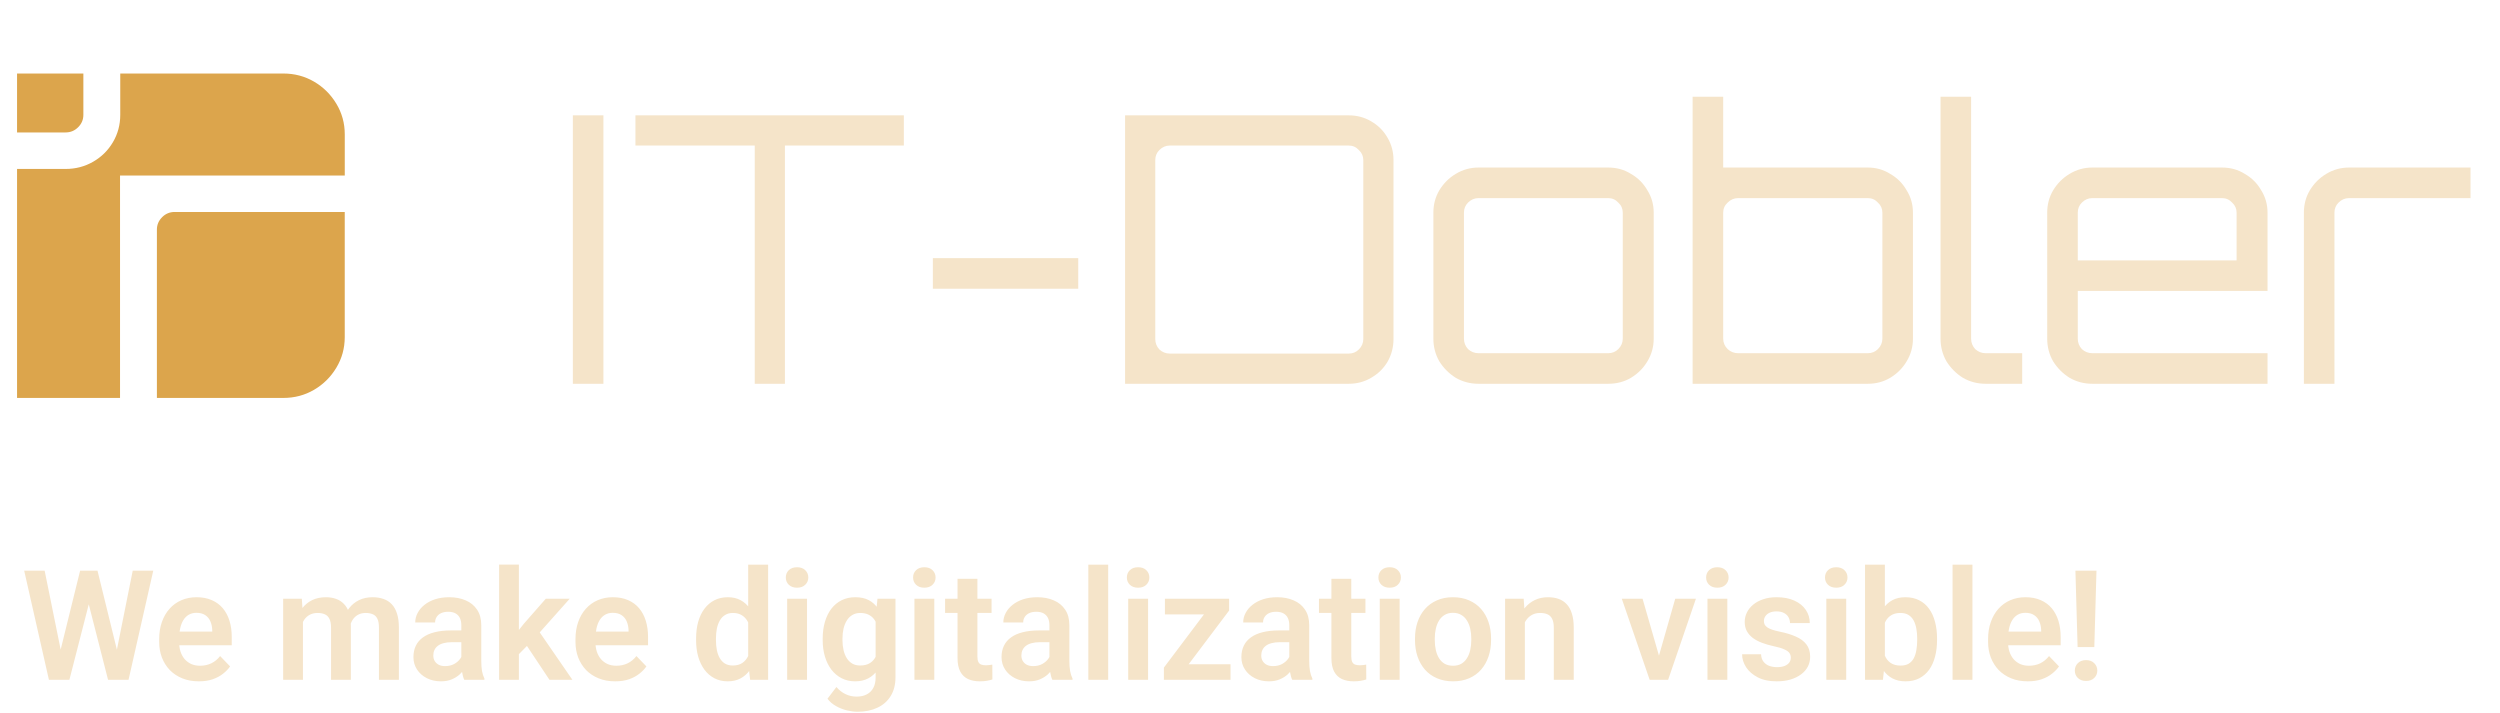 <svg width="228" height="65" viewBox="0 0 228 65" fill="none" xmlns="http://www.w3.org/2000/svg">
<path d="M1.555 12.078H5.984C6.427 12.078 6.807 11.922 7.125 11.605C7.443 11.29 7.603 10.914 7.603 10.475V6.705H1.555V12.076V12.078Z" fill="#DCA54C"/>
<path d="M30.675 9.459C30.164 8.61 29.486 7.939 28.641 7.446C27.797 6.953 26.862 6.705 25.84 6.705H10.967V10.475C10.967 11.379 10.745 12.209 10.302 12.962C9.859 13.716 9.258 14.311 8.496 14.749C7.735 15.188 6.897 15.408 5.984 15.408H1.555V36.294H10.947V16.007H31.443V12.254C31.443 11.24 31.186 10.308 30.675 9.459Z" fill="#DCA54C"/>
<path d="M14.787 19.808C14.469 20.123 14.309 20.5 14.309 20.937V36.292H25.838C26.862 36.292 27.795 36.044 28.639 35.551C29.484 35.058 30.162 34.387 30.673 33.538C31.184 32.689 31.441 31.757 31.441 30.743V19.332H15.925C15.482 19.332 15.103 19.491 14.785 19.805L14.787 19.808Z" fill="#DCA54C"/>
<path d="M52.244 35V10.52H55.032V35H52.244ZM68.832 35V13.274H57.952V10.52H82.431V13.274H71.585V35H68.832ZM85.076 26.33V23.542H98.336V26.33H85.076ZM102.607 35V10.52H123.007C123.755 10.52 124.435 10.701 125.047 11.064C125.681 11.427 126.18 11.925 126.543 12.56C126.905 13.172 127.087 13.852 127.087 14.6V30.92C127.087 31.668 126.905 32.359 126.543 32.994C126.18 33.606 125.681 34.093 125.047 34.456C124.435 34.819 123.755 35 123.007 35H102.607ZM106.687 32.246H123.007C123.369 32.246 123.675 32.121 123.925 31.872C124.197 31.6 124.333 31.283 124.333 30.92V14.6C124.333 14.237 124.197 13.931 123.925 13.682C123.675 13.41 123.369 13.274 123.007 13.274H106.687C106.324 13.274 106.007 13.41 105.735 13.682C105.485 13.931 105.361 14.237 105.361 14.6V30.92C105.361 31.283 105.485 31.6 105.735 31.872C106.007 32.121 106.324 32.246 106.687 32.246ZM134.838 35C134.09 35 133.399 34.819 132.764 34.456C132.152 34.071 131.654 33.572 131.268 32.96C130.906 32.325 130.724 31.634 130.724 30.886V19.394C130.724 18.646 130.906 17.966 131.268 17.354C131.654 16.719 132.152 16.221 132.764 15.858C133.399 15.473 134.09 15.28 134.838 15.28H146.67C147.441 15.28 148.132 15.473 148.744 15.858C149.379 16.221 149.878 16.719 150.24 17.354C150.626 17.966 150.818 18.646 150.818 19.394V30.886C150.818 31.634 150.626 32.325 150.24 32.96C149.878 33.572 149.379 34.071 148.744 34.456C148.132 34.819 147.441 35 146.67 35H134.838ZM134.838 32.212H146.67C147.033 32.212 147.339 32.087 147.588 31.838C147.86 31.566 147.996 31.249 147.996 30.886V19.394C147.996 19.031 147.86 18.725 147.588 18.476C147.339 18.204 147.033 18.068 146.67 18.068H134.838C134.476 18.068 134.158 18.204 133.886 18.476C133.637 18.725 133.512 19.031 133.512 19.394V30.886C133.512 31.249 133.637 31.566 133.886 31.838C134.158 32.087 134.476 32.212 134.838 32.212ZM154.367 35V8.82H157.155V15.28H170.347C171.095 15.28 171.775 15.473 172.387 15.858C173.022 16.221 173.521 16.719 173.883 17.354C174.269 17.966 174.461 18.646 174.461 19.394V30.886C174.461 31.634 174.269 32.325 173.883 32.96C173.521 33.572 173.022 34.071 172.387 34.456C171.775 34.819 171.095 35 170.347 35H154.367ZM158.515 32.212H170.347C170.71 32.212 171.016 32.087 171.265 31.838C171.537 31.566 171.673 31.249 171.673 30.886V19.394C171.673 19.031 171.537 18.725 171.265 18.476C171.016 18.204 170.71 18.068 170.347 18.068H158.515C158.153 18.068 157.835 18.204 157.563 18.476C157.291 18.725 157.155 19.031 157.155 19.394V30.886C157.155 31.249 157.291 31.566 157.563 31.838C157.835 32.087 158.153 32.212 158.515 32.212ZM181.091 35C180.343 35 179.652 34.819 179.017 34.456C178.405 34.071 177.906 33.572 177.521 32.96C177.158 32.325 176.977 31.634 176.977 30.886V8.82H179.765V30.886C179.765 31.249 179.89 31.566 180.139 31.838C180.411 32.087 180.728 32.212 181.091 32.212H184.423V35H181.091ZM190.819 35C190.071 35 189.379 34.819 188.745 34.456C188.133 34.071 187.634 33.572 187.249 32.96C186.886 32.325 186.705 31.634 186.705 30.886V19.394C186.705 18.646 186.886 17.966 187.249 17.354C187.634 16.719 188.133 16.221 188.745 15.858C189.379 15.473 190.071 15.28 190.819 15.28H202.651C203.421 15.28 204.113 15.473 204.725 15.858C205.359 16.221 205.858 16.719 206.221 17.354C206.606 17.966 206.799 18.646 206.799 19.394V26.534H189.493V30.886C189.493 31.249 189.617 31.566 189.867 31.838C190.139 32.087 190.456 32.212 190.819 32.212H206.799V35H190.819ZM189.493 23.746H203.977V19.394C203.977 19.031 203.841 18.725 203.569 18.476C203.319 18.204 203.013 18.068 202.651 18.068H190.819C190.456 18.068 190.139 18.204 189.867 18.476C189.617 18.725 189.493 19.031 189.493 19.394V23.746ZM210.114 35V19.394C210.114 18.646 210.295 17.966 210.658 17.354C211.043 16.719 211.542 16.221 212.154 15.858C212.788 15.473 213.48 15.28 214.228 15.28H225.312V18.068H214.228C213.865 18.068 213.548 18.204 213.276 18.476C213.026 18.725 212.902 19.031 212.902 19.394V35H210.114Z" fill="#F5E4C9"/>
<path d="M5.323 60.093L7.306 52.047H8.379L8.447 53.742L6.328 62H5.193L5.323 60.093ZM4.072 52.047L5.699 60.065V62H4.462L2.206 52.047H4.072ZM10.505 60.031L12.104 52.047H13.977L11.722 62H10.484L10.505 60.031ZM8.892 52.047L10.874 60.12L10.99 62H9.855L7.743 53.735L7.825 52.047H8.892ZM18.134 62.137C17.573 62.137 17.07 62.046 16.623 61.863C16.176 61.681 15.796 61.428 15.481 61.105C15.171 60.776 14.932 60.396 14.764 59.963C14.6 59.525 14.518 59.056 14.518 58.555V58.281C14.518 57.712 14.6 57.194 14.764 56.73C14.928 56.26 15.16 55.857 15.461 55.52C15.762 55.182 16.122 54.922 16.541 54.74C16.96 54.558 17.423 54.467 17.929 54.467C18.453 54.467 18.915 54.556 19.316 54.733C19.717 54.907 20.052 55.153 20.321 55.472C20.59 55.791 20.793 56.173 20.93 56.62C21.066 57.062 21.135 57.552 21.135 58.09V58.849H15.338V57.605H19.357V57.468C19.348 57.181 19.294 56.919 19.193 56.682C19.093 56.44 18.938 56.249 18.729 56.107C18.519 55.962 18.248 55.889 17.915 55.889C17.646 55.889 17.412 55.948 17.211 56.066C17.015 56.18 16.851 56.344 16.719 56.559C16.591 56.768 16.495 57.019 16.432 57.31C16.368 57.602 16.336 57.926 16.336 58.281V58.555C16.336 58.865 16.377 59.152 16.459 59.416C16.546 59.68 16.671 59.91 16.835 60.106C17.004 60.298 17.204 60.448 17.436 60.558C17.674 60.662 17.942 60.715 18.243 60.715C18.621 60.715 18.963 60.642 19.269 60.496C19.578 60.346 19.847 60.125 20.075 59.833L20.984 60.776C20.829 61.004 20.62 61.223 20.355 61.433C20.096 61.642 19.781 61.813 19.412 61.945C19.043 62.073 18.617 62.137 18.134 62.137ZM27.629 56.121V62H25.824V54.603H27.526L27.629 56.121ZM27.362 58.035H26.809C26.809 57.52 26.87 57.046 26.993 56.613C27.121 56.18 27.308 55.804 27.554 55.485C27.8 55.162 28.103 54.911 28.463 54.733C28.828 54.556 29.249 54.467 29.727 54.467C30.06 54.467 30.366 54.517 30.644 54.617C30.922 54.713 31.161 54.866 31.361 55.075C31.566 55.28 31.724 55.549 31.833 55.882C31.942 56.21 31.997 56.604 31.997 57.065V62H30.192V57.249C30.192 56.903 30.142 56.632 30.042 56.435C29.946 56.24 29.807 56.103 29.625 56.025C29.443 55.943 29.224 55.902 28.969 55.902C28.686 55.902 28.442 55.959 28.237 56.073C28.037 56.183 27.87 56.335 27.738 56.531C27.611 56.727 27.515 56.953 27.451 57.208C27.392 57.463 27.362 57.739 27.362 58.035ZM31.86 57.7L31.115 57.837C31.12 57.372 31.184 56.937 31.307 56.531C31.43 56.121 31.61 55.763 31.847 55.458C32.088 55.148 32.387 54.907 32.742 54.733C33.102 54.556 33.517 54.467 33.986 54.467C34.351 54.467 34.679 54.519 34.971 54.624C35.267 54.724 35.52 54.886 35.73 55.109C35.939 55.328 36.099 55.613 36.208 55.964C36.322 56.315 36.379 56.743 36.379 57.249V62H34.56V57.242C34.56 56.882 34.51 56.606 34.41 56.415C34.315 56.224 34.175 56.092 33.993 56.019C33.811 55.941 33.597 55.902 33.351 55.902C33.1 55.902 32.881 55.95 32.694 56.046C32.512 56.137 32.357 56.265 32.23 56.429C32.106 56.593 32.013 56.784 31.949 57.003C31.89 57.217 31.86 57.45 31.86 57.7ZM42.073 60.428V57.017C42.073 56.766 42.03 56.55 41.943 56.367C41.857 56.185 41.725 56.044 41.547 55.943C41.369 55.843 41.144 55.793 40.87 55.793C40.629 55.793 40.417 55.834 40.234 55.916C40.057 55.998 39.92 56.114 39.824 56.265C39.728 56.41 39.681 56.579 39.681 56.77H37.869C37.869 56.465 37.942 56.176 38.088 55.902C38.234 55.624 38.441 55.378 38.71 55.164C38.983 54.945 39.309 54.774 39.688 54.651C40.07 54.528 40.499 54.467 40.973 54.467C41.533 54.467 42.032 54.562 42.47 54.754C42.912 54.941 43.258 55.223 43.509 55.602C43.764 55.98 43.892 56.456 43.892 57.03V60.257C43.892 60.626 43.914 60.943 43.96 61.207C44.01 61.467 44.083 61.692 44.179 61.884V62H42.34C42.253 61.813 42.187 61.576 42.142 61.289C42.096 60.997 42.073 60.71 42.073 60.428ZM42.326 57.495L42.34 58.568H41.198C40.916 58.568 40.667 58.598 40.453 58.657C40.239 58.712 40.063 58.794 39.927 58.903C39.79 59.008 39.688 59.136 39.619 59.286C39.551 59.432 39.517 59.598 39.517 59.785C39.517 59.967 39.558 60.132 39.64 60.277C39.726 60.423 39.849 60.539 40.009 60.626C40.173 60.708 40.364 60.749 40.583 60.749C40.902 60.749 41.18 60.685 41.417 60.558C41.654 60.425 41.839 60.266 41.971 60.079C42.103 59.892 42.173 59.715 42.183 59.546L42.702 60.325C42.638 60.512 42.543 60.71 42.415 60.92C42.287 61.13 42.123 61.325 41.923 61.508C41.722 61.69 41.481 61.84 41.198 61.959C40.916 62.078 40.588 62.137 40.214 62.137C39.735 62.137 39.307 62.041 38.929 61.85C38.55 61.658 38.252 61.396 38.033 61.063C37.815 60.731 37.705 60.352 37.705 59.929C37.705 59.537 37.778 59.19 37.924 58.89C38.07 58.589 38.286 58.336 38.573 58.131C38.86 57.921 39.216 57.764 39.64 57.659C40.068 57.55 40.558 57.495 41.109 57.495H42.326ZM47.323 51.493V62H45.519V51.493H47.323ZM51.958 54.603L48.738 58.22L46.995 59.99L46.421 58.589L47.768 56.894L49.777 54.603H51.958ZM50.112 62L47.822 58.555L49.025 57.386L52.204 62H50.112ZM56.101 62.137C55.54 62.137 55.036 62.046 54.59 61.863C54.143 61.681 53.763 61.428 53.448 61.105C53.138 60.776 52.899 60.396 52.73 59.963C52.566 59.525 52.484 59.056 52.484 58.555V58.281C52.484 57.712 52.566 57.194 52.73 56.73C52.895 56.26 53.127 55.857 53.428 55.52C53.728 55.182 54.089 54.922 54.508 54.74C54.927 54.558 55.39 54.467 55.895 54.467C56.42 54.467 56.882 54.556 57.283 54.733C57.684 54.907 58.019 55.153 58.288 55.472C58.557 55.791 58.76 56.173 58.897 56.62C59.033 57.062 59.102 57.552 59.102 58.09V58.849H53.305V57.605H57.324V57.468C57.315 57.181 57.26 56.919 57.16 56.682C57.06 56.44 56.905 56.249 56.695 56.107C56.486 55.962 56.215 55.889 55.882 55.889C55.613 55.889 55.378 55.948 55.178 56.066C54.982 56.18 54.818 56.344 54.685 56.559C54.558 56.768 54.462 57.019 54.398 57.31C54.335 57.602 54.303 57.926 54.303 58.281V58.555C54.303 58.865 54.344 59.152 54.426 59.416C54.512 59.68 54.638 59.91 54.802 60.106C54.97 60.298 55.171 60.448 55.403 60.558C55.64 60.662 55.909 60.715 56.21 60.715C56.588 60.715 56.93 60.642 57.235 60.496C57.545 60.346 57.814 60.125 58.042 59.833L58.951 60.776C58.796 61.004 58.587 61.223 58.322 61.433C58.062 61.642 57.748 61.813 57.379 61.945C57.01 62.073 56.584 62.137 56.101 62.137ZM68.234 60.428V51.5H70.053V62H68.412L68.234 60.428ZM63.483 58.391V58.247C63.483 57.682 63.547 57.169 63.675 56.709C63.807 56.244 63.998 55.845 64.249 55.513C64.5 55.18 64.803 54.922 65.158 54.74C65.518 54.558 65.926 54.467 66.382 54.467C66.824 54.467 67.209 54.556 67.537 54.733C67.87 54.911 68.152 55.164 68.385 55.492C68.622 55.82 68.811 56.21 68.952 56.661C69.093 57.108 69.196 57.6 69.26 58.138V58.527C69.196 59.051 69.093 59.532 68.952 59.97C68.811 60.407 68.622 60.79 68.385 61.118C68.152 61.442 67.87 61.692 67.537 61.87C67.204 62.048 66.815 62.137 66.368 62.137C65.917 62.137 65.511 62.043 65.151 61.856C64.796 61.67 64.493 61.408 64.242 61.07C63.996 60.733 63.807 60.337 63.675 59.881C63.547 59.425 63.483 58.928 63.483 58.391ZM65.295 58.247V58.391C65.295 58.71 65.322 59.008 65.377 59.286C65.432 59.564 65.52 59.81 65.644 60.024C65.767 60.234 65.924 60.398 66.115 60.517C66.311 60.635 66.548 60.694 66.826 60.694C67.182 60.694 67.473 60.617 67.701 60.462C67.934 60.302 68.114 60.086 68.241 59.812C68.369 59.535 68.451 59.222 68.487 58.876V57.803C68.469 57.529 68.421 57.276 68.344 57.044C68.271 56.812 68.166 56.611 68.029 56.442C67.897 56.274 67.733 56.142 67.537 56.046C67.341 55.95 67.109 55.902 66.84 55.902C66.562 55.902 66.325 55.964 66.129 56.087C65.933 56.205 65.773 56.372 65.65 56.586C65.527 56.8 65.436 57.048 65.377 57.331C65.322 57.614 65.295 57.919 65.295 58.247ZM73.601 54.603V62H71.789V54.603H73.601ZM71.666 52.669C71.666 52.4 71.757 52.177 71.939 51.999C72.126 51.821 72.377 51.732 72.691 51.732C73.006 51.732 73.254 51.821 73.436 51.999C73.623 52.177 73.717 52.4 73.717 52.669C73.717 52.933 73.623 53.154 73.436 53.332C73.254 53.51 73.006 53.599 72.691 53.599C72.377 53.599 72.126 53.51 71.939 53.332C71.757 53.154 71.666 52.933 71.666 52.669ZM80.026 54.603H81.667V61.774C81.667 62.444 81.521 63.012 81.23 63.477C80.942 63.946 80.539 64.301 80.019 64.543C79.5 64.789 78.896 64.912 78.208 64.912C77.912 64.912 77.591 64.871 77.244 64.789C76.902 64.707 76.572 64.577 76.253 64.399C75.939 64.226 75.676 64.001 75.467 63.723L76.28 62.656C76.526 62.943 76.804 63.16 77.114 63.306C77.424 63.456 77.759 63.531 78.119 63.531C78.484 63.531 78.794 63.463 79.049 63.326C79.309 63.194 79.507 62.998 79.644 62.738C79.785 62.483 79.856 62.169 79.856 61.795V56.292L80.026 54.603ZM75.029 58.391V58.247C75.029 57.682 75.098 57.169 75.234 56.709C75.371 56.244 75.567 55.845 75.822 55.513C76.082 55.18 76.394 54.922 76.759 54.74C77.128 54.558 77.543 54.467 78.003 54.467C78.491 54.467 78.901 54.556 79.233 54.733C79.571 54.911 79.849 55.164 80.067 55.492C80.291 55.82 80.464 56.21 80.587 56.661C80.715 57.108 80.812 57.6 80.881 58.138V58.527C80.817 59.051 80.715 59.532 80.573 59.97C80.436 60.407 80.254 60.79 80.026 61.118C79.799 61.442 79.516 61.692 79.179 61.87C78.841 62.048 78.445 62.137 77.989 62.137C77.534 62.137 77.123 62.043 76.759 61.856C76.394 61.67 76.082 61.408 75.822 61.07C75.567 60.733 75.371 60.337 75.234 59.881C75.098 59.425 75.029 58.928 75.029 58.391ZM76.834 58.247V58.391C76.834 58.71 76.866 59.008 76.93 59.286C76.993 59.564 77.091 59.81 77.224 60.024C77.356 60.234 77.522 60.398 77.723 60.517C77.923 60.635 78.162 60.694 78.44 60.694C78.814 60.694 79.12 60.617 79.356 60.462C79.598 60.302 79.78 60.086 79.903 59.812C80.031 59.535 80.113 59.222 80.149 58.876V57.803C80.127 57.529 80.076 57.276 79.999 57.044C79.926 56.812 79.824 56.611 79.691 56.442C79.559 56.274 79.391 56.142 79.186 56.046C78.981 55.95 78.737 55.902 78.454 55.902C78.181 55.902 77.941 55.964 77.736 56.087C77.531 56.205 77.363 56.372 77.231 56.586C77.098 56.8 76.998 57.048 76.93 57.331C76.866 57.614 76.834 57.919 76.834 58.247ZM85.208 54.603V62H83.397V54.603H85.208ZM83.273 52.669C83.273 52.4 83.365 52.177 83.547 51.999C83.734 51.821 83.984 51.732 84.299 51.732C84.613 51.732 84.862 51.821 85.044 51.999C85.231 52.177 85.324 52.4 85.324 52.669C85.324 52.933 85.231 53.154 85.044 53.332C84.862 53.51 84.613 53.599 84.299 53.599C83.984 53.599 83.734 53.51 83.547 53.332C83.365 53.154 83.273 52.933 83.273 52.669ZM90.431 54.603V55.902H86.192V54.603H90.431ZM87.327 52.785H89.139V59.867C89.139 60.086 89.168 60.255 89.228 60.373C89.287 60.492 89.376 60.571 89.494 60.612C89.613 60.653 89.754 60.674 89.918 60.674C90.037 60.674 90.146 60.667 90.246 60.653C90.346 60.64 90.431 60.626 90.499 60.612L90.506 61.966C90.356 62.016 90.185 62.057 89.993 62.089C89.806 62.121 89.594 62.137 89.357 62.137C88.952 62.137 88.596 62.068 88.291 61.932C87.986 61.79 87.749 61.565 87.58 61.255C87.412 60.94 87.327 60.526 87.327 60.011V52.785ZM95.708 60.428V57.017C95.708 56.766 95.665 56.55 95.578 56.367C95.492 56.185 95.359 56.044 95.182 55.943C95.004 55.843 94.778 55.793 94.505 55.793C94.263 55.793 94.051 55.834 93.869 55.916C93.691 55.998 93.555 56.114 93.459 56.265C93.363 56.41 93.315 56.579 93.315 56.77H91.504C91.504 56.465 91.577 56.176 91.723 55.902C91.868 55.624 92.076 55.378 92.345 55.164C92.618 54.945 92.944 54.774 93.322 54.651C93.705 54.528 94.133 54.467 94.607 54.467C95.168 54.467 95.667 54.562 96.105 54.754C96.546 54.941 96.893 55.223 97.144 55.602C97.399 55.98 97.526 56.456 97.526 57.03V60.257C97.526 60.626 97.549 60.943 97.595 61.207C97.645 61.467 97.718 61.692 97.814 61.884V62H95.975C95.888 61.813 95.822 61.576 95.776 61.289C95.731 60.997 95.708 60.71 95.708 60.428ZM95.961 57.495L95.975 58.568H94.833C94.55 58.568 94.302 58.598 94.088 58.657C93.874 58.712 93.698 58.794 93.561 58.903C93.425 59.008 93.322 59.136 93.254 59.286C93.186 59.432 93.151 59.598 93.151 59.785C93.151 59.967 93.192 60.132 93.274 60.277C93.361 60.423 93.484 60.539 93.644 60.626C93.808 60.708 93.999 60.749 94.218 60.749C94.537 60.749 94.815 60.685 95.052 60.558C95.289 60.425 95.473 60.266 95.606 60.079C95.738 59.892 95.808 59.715 95.817 59.546L96.337 60.325C96.273 60.512 96.177 60.71 96.05 60.92C95.922 61.13 95.758 61.325 95.558 61.508C95.357 61.69 95.116 61.84 94.833 61.959C94.55 62.078 94.222 62.137 93.849 62.137C93.37 62.137 92.942 62.041 92.564 61.85C92.185 61.658 91.887 61.396 91.668 61.063C91.449 60.731 91.34 60.352 91.34 59.929C91.34 59.537 91.413 59.19 91.559 58.89C91.704 58.589 91.921 58.336 92.208 58.131C92.495 57.921 92.851 57.764 93.274 57.659C93.703 57.55 94.193 57.495 94.744 57.495H95.961ZM101.067 51.5V62H99.256V51.5H101.067ZM104.704 54.603V62H102.893V54.603H104.704ZM102.77 52.669C102.77 52.4 102.861 52.177 103.043 51.999C103.23 51.821 103.48 51.732 103.795 51.732C104.109 51.732 104.358 51.821 104.54 51.999C104.727 52.177 104.82 52.4 104.82 52.669C104.82 52.933 104.727 53.154 104.54 53.332C104.358 53.51 104.109 53.599 103.795 53.599C103.48 53.599 103.23 53.51 103.043 53.332C102.861 53.154 102.77 52.933 102.77 52.669ZM112.224 60.578V62H106.659V60.578H112.224ZM112.094 55.684L107.336 62H106.146V60.886L110.877 54.603H112.094V55.684ZM111.431 54.603V56.032H106.242V54.603H111.431ZM117.583 60.428V57.017C117.583 56.766 117.54 56.55 117.453 56.367C117.367 56.185 117.234 56.044 117.057 55.943C116.879 55.843 116.653 55.793 116.38 55.793C116.138 55.793 115.926 55.834 115.744 55.916C115.566 55.998 115.43 56.114 115.334 56.265C115.238 56.41 115.19 56.579 115.19 56.77H113.379C113.379 56.465 113.452 56.176 113.598 55.902C113.743 55.624 113.951 55.378 114.22 55.164C114.493 54.945 114.819 54.774 115.197 54.651C115.58 54.528 116.008 54.467 116.482 54.467C117.043 54.467 117.542 54.562 117.979 54.754C118.422 54.941 118.768 55.223 119.019 55.602C119.274 55.98 119.401 56.456 119.401 57.03V60.257C119.401 60.626 119.424 60.943 119.47 61.207C119.52 61.467 119.593 61.692 119.688 61.884V62H117.85C117.763 61.813 117.697 61.576 117.651 61.289C117.606 60.997 117.583 60.71 117.583 60.428ZM117.836 57.495L117.85 58.568H116.708C116.425 58.568 116.177 58.598 115.963 58.657C115.749 58.712 115.573 58.794 115.437 58.903C115.3 59.008 115.197 59.136 115.129 59.286C115.061 59.432 115.026 59.598 115.026 59.785C115.026 59.967 115.067 60.132 115.149 60.277C115.236 60.423 115.359 60.539 115.519 60.626C115.683 60.708 115.874 60.749 116.093 60.749C116.412 60.749 116.69 60.685 116.927 60.558C117.164 60.425 117.348 60.266 117.48 60.079C117.613 59.892 117.683 59.715 117.692 59.546L118.212 60.325C118.148 60.512 118.052 60.71 117.925 60.92C117.797 61.13 117.633 61.325 117.433 61.508C117.232 61.69 116.991 61.84 116.708 61.959C116.425 62.078 116.097 62.137 115.724 62.137C115.245 62.137 114.817 62.041 114.438 61.85C114.06 61.658 113.762 61.396 113.543 61.063C113.324 60.731 113.215 60.352 113.215 59.929C113.215 59.537 113.288 59.19 113.434 58.89C113.579 58.589 113.796 58.336 114.083 58.131C114.37 57.921 114.726 57.764 115.149 57.659C115.578 57.55 116.068 57.495 116.619 57.495H117.836ZM124.528 54.603V55.902H120.29V54.603H124.528ZM121.425 52.785H123.236V59.867C123.236 60.086 123.266 60.255 123.325 60.373C123.384 60.492 123.473 60.571 123.592 60.612C123.71 60.653 123.852 60.674 124.016 60.674C124.134 60.674 124.243 60.667 124.344 60.653C124.444 60.64 124.528 60.626 124.597 60.612L124.604 61.966C124.453 62.016 124.282 62.057 124.091 62.089C123.904 62.121 123.692 62.137 123.455 62.137C123.049 62.137 122.694 62.068 122.389 61.932C122.083 61.79 121.846 61.565 121.678 61.255C121.509 60.94 121.425 60.526 121.425 60.011V52.785ZM127.646 54.603V62H125.834V54.603H127.646ZM125.711 52.669C125.711 52.4 125.802 52.177 125.984 51.999C126.171 51.821 126.422 51.732 126.736 51.732C127.051 51.732 127.299 51.821 127.481 51.999C127.668 52.177 127.762 52.4 127.762 52.669C127.762 52.933 127.668 53.154 127.481 53.332C127.299 53.51 127.051 53.599 126.736 53.599C126.422 53.599 126.171 53.51 125.984 53.332C125.802 53.154 125.711 52.933 125.711 52.669ZM129.047 58.377V58.233C129.047 57.691 129.124 57.192 129.279 56.736C129.434 56.276 129.66 55.877 129.956 55.54C130.252 55.203 130.615 54.941 131.043 54.754C131.471 54.562 131.959 54.467 132.506 54.467C133.062 54.467 133.554 54.562 133.982 54.754C134.415 54.941 134.78 55.203 135.076 55.54C135.372 55.877 135.598 56.276 135.753 56.736C135.908 57.192 135.985 57.691 135.985 58.233V58.377C135.985 58.915 135.908 59.414 135.753 59.874C135.598 60.33 135.372 60.728 135.076 61.07C134.78 61.408 134.418 61.67 133.989 61.856C133.561 62.043 133.071 62.137 132.52 62.137C131.973 62.137 131.483 62.043 131.05 61.856C130.617 61.67 130.252 61.408 129.956 61.07C129.66 60.728 129.434 60.33 129.279 59.874C129.124 59.414 129.047 58.915 129.047 58.377ZM130.852 58.233V58.377C130.852 58.7 130.883 59.004 130.947 59.286C131.011 59.569 131.109 59.817 131.241 60.031C131.373 60.245 131.544 60.414 131.754 60.537C131.968 60.656 132.223 60.715 132.52 60.715C132.811 60.715 133.062 60.656 133.271 60.537C133.481 60.414 133.652 60.245 133.784 60.031C133.921 59.817 134.021 59.569 134.085 59.286C134.149 59.004 134.181 58.7 134.181 58.377V58.233C134.181 57.914 134.149 57.616 134.085 57.338C134.021 57.055 133.921 56.807 133.784 56.593C133.652 56.374 133.479 56.203 133.265 56.08C133.055 55.953 132.802 55.889 132.506 55.889C132.214 55.889 131.964 55.953 131.754 56.08C131.544 56.203 131.373 56.374 131.241 56.593C131.109 56.807 131.011 57.055 130.947 57.338C130.883 57.616 130.852 57.914 130.852 58.233ZM139.068 56.183V62H137.264V54.603H138.959L139.068 56.183ZM138.781 58.035H138.248C138.253 57.497 138.326 57.01 138.467 56.572C138.608 56.135 138.806 55.759 139.062 55.444C139.321 55.13 139.629 54.888 139.984 54.72C140.34 54.551 140.736 54.467 141.174 54.467C141.529 54.467 141.851 54.517 142.138 54.617C142.425 54.717 142.671 54.877 142.876 55.096C143.086 55.315 143.245 55.602 143.354 55.957C143.468 56.308 143.525 56.741 143.525 57.256V62H141.707V57.242C141.707 56.905 141.657 56.638 141.557 56.442C141.461 56.246 141.32 56.107 141.133 56.025C140.951 55.943 140.725 55.902 140.456 55.902C140.178 55.902 139.934 55.959 139.725 56.073C139.52 56.183 139.346 56.335 139.205 56.531C139.068 56.727 138.964 56.953 138.891 57.208C138.818 57.463 138.781 57.739 138.781 58.035ZM151.059 60.633L152.781 54.603H154.668L152.132 62H150.983L151.059 60.633ZM149.801 54.603L151.544 60.647L151.605 62H150.45L147.907 54.603H149.801ZM157.532 54.603V62H155.721V54.603H157.532ZM155.598 52.669C155.598 52.4 155.689 52.177 155.871 51.999C156.058 51.821 156.309 51.732 156.623 51.732C156.938 51.732 157.186 51.821 157.368 51.999C157.555 52.177 157.648 52.4 157.648 52.669C157.648 52.933 157.555 53.154 157.368 53.332C157.186 53.51 156.938 53.599 156.623 53.599C156.309 53.599 156.058 53.51 155.871 53.332C155.689 53.154 155.598 52.933 155.598 52.669ZM163.322 59.977C163.322 59.822 163.281 59.683 163.199 59.56C163.117 59.437 162.962 59.325 162.734 59.225C162.511 59.12 162.183 59.022 161.75 58.931C161.367 58.849 161.014 58.746 160.69 58.623C160.367 58.5 160.089 58.352 159.856 58.179C159.624 58.001 159.442 57.794 159.31 57.557C159.182 57.315 159.118 57.037 159.118 56.723C159.118 56.417 159.184 56.13 159.316 55.861C159.449 55.588 159.64 55.349 159.891 55.144C160.141 54.934 160.447 54.77 160.807 54.651C161.167 54.528 161.572 54.467 162.023 54.467C162.652 54.467 163.192 54.569 163.644 54.774C164.099 54.98 164.448 55.262 164.689 55.622C164.931 55.977 165.052 56.379 165.052 56.825H163.247C163.247 56.629 163.201 56.452 163.11 56.292C163.024 56.133 162.889 56.005 162.707 55.909C162.525 55.809 162.295 55.759 162.017 55.759C161.766 55.759 161.554 55.8 161.381 55.882C161.212 55.964 161.085 56.071 160.998 56.203C160.911 56.335 160.868 56.481 160.868 56.641C160.868 56.759 160.891 56.866 160.937 56.962C160.987 57.053 161.066 57.137 161.176 57.215C161.285 57.292 161.433 57.363 161.62 57.427C161.812 57.491 162.046 57.552 162.324 57.611C162.876 57.721 163.356 57.867 163.767 58.049C164.181 58.227 164.505 58.464 164.737 58.76C164.97 59.056 165.086 59.434 165.086 59.895C165.086 60.223 165.015 60.523 164.874 60.797C164.733 61.066 164.528 61.3 164.259 61.501C163.99 61.702 163.669 61.859 163.295 61.973C162.921 62.082 162.5 62.137 162.03 62.137C161.351 62.137 160.777 62.016 160.308 61.774C159.838 61.528 159.483 61.218 159.241 60.845C159 60.467 158.879 60.075 158.879 59.669H160.608C160.622 59.956 160.7 60.186 160.841 60.359C160.982 60.533 161.16 60.658 161.374 60.735C161.593 60.808 161.823 60.845 162.064 60.845C162.338 60.845 162.568 60.808 162.755 60.735C162.942 60.658 163.083 60.555 163.179 60.428C163.274 60.296 163.322 60.145 163.322 59.977ZM168.374 54.603V62H166.562V54.603H168.374ZM166.439 52.669C166.439 52.4 166.531 52.177 166.713 51.999C166.9 51.821 167.15 51.732 167.465 51.732C167.779 51.732 168.028 51.821 168.21 51.999C168.397 52.177 168.49 52.4 168.49 52.669C168.49 52.933 168.397 53.154 168.21 53.332C168.028 53.51 167.779 53.599 167.465 53.599C167.15 53.599 166.9 53.51 166.713 53.332C166.531 53.154 166.439 52.933 166.439 52.669ZM170.09 51.5H171.901V60.366L171.724 62H170.09V51.5ZM176.659 58.227V58.37C176.659 58.922 176.598 59.427 176.475 59.888C176.356 60.348 176.176 60.747 175.935 61.084C175.693 61.417 175.392 61.676 175.032 61.863C174.677 62.046 174.26 62.137 173.781 62.137C173.326 62.137 172.929 62.048 172.592 61.87C172.259 61.692 171.979 61.442 171.751 61.118C171.523 60.79 171.341 60.405 171.204 59.963C171.067 59.516 170.965 59.029 170.896 58.5V58.11C170.965 57.577 171.067 57.09 171.204 56.648C171.341 56.205 171.523 55.82 171.751 55.492C171.979 55.164 172.259 54.911 172.592 54.733C172.924 54.556 173.316 54.467 173.768 54.467C174.251 54.467 174.672 54.56 175.032 54.747C175.397 54.929 175.698 55.189 175.935 55.526C176.176 55.859 176.356 56.255 176.475 56.716C176.598 57.172 176.659 57.675 176.659 58.227ZM174.848 58.37V58.227C174.848 57.912 174.823 57.616 174.772 57.338C174.722 57.055 174.64 56.807 174.526 56.593C174.412 56.379 174.257 56.21 174.062 56.087C173.866 55.964 173.619 55.902 173.323 55.902C173.041 55.902 172.799 55.95 172.599 56.046C172.403 56.142 172.239 56.274 172.106 56.442C171.979 56.611 171.879 56.809 171.806 57.037C171.737 57.265 171.692 57.511 171.669 57.775V58.842C171.701 59.193 171.776 59.509 171.895 59.792C172.013 60.07 172.188 60.291 172.421 60.455C172.658 60.619 172.963 60.701 173.337 60.701C173.629 60.701 173.872 60.644 174.068 60.53C174.264 60.412 174.419 60.248 174.533 60.038C174.647 59.824 174.727 59.575 174.772 59.293C174.823 59.01 174.848 58.703 174.848 58.37ZM179.886 51.5V62H178.074V51.5H179.886ZM184.931 62.137C184.37 62.137 183.867 62.046 183.42 61.863C182.973 61.681 182.593 61.428 182.278 61.105C181.968 60.776 181.729 60.396 181.561 59.963C181.396 59.525 181.314 59.056 181.314 58.555V58.281C181.314 57.712 181.396 57.194 181.561 56.73C181.725 56.26 181.957 55.857 182.258 55.52C182.559 55.182 182.919 54.922 183.338 54.74C183.757 54.558 184.22 54.467 184.726 54.467C185.25 54.467 185.712 54.556 186.113 54.733C186.514 54.907 186.849 55.153 187.118 55.472C187.387 55.791 187.59 56.173 187.727 56.62C187.863 57.062 187.932 57.552 187.932 58.09V58.849H182.135V57.605H186.154V57.468C186.145 57.181 186.09 56.919 185.99 56.682C185.89 56.44 185.735 56.249 185.525 56.107C185.316 55.962 185.045 55.889 184.712 55.889C184.443 55.889 184.208 55.948 184.008 56.066C183.812 56.18 183.648 56.344 183.516 56.559C183.388 56.768 183.292 57.019 183.229 57.31C183.165 57.602 183.133 57.926 183.133 58.281V58.555C183.133 58.865 183.174 59.152 183.256 59.416C183.342 59.68 183.468 59.91 183.632 60.106C183.8 60.298 184.001 60.448 184.233 60.558C184.47 60.662 184.739 60.715 185.04 60.715C185.418 60.715 185.76 60.642 186.065 60.496C186.375 60.346 186.644 60.125 186.872 59.833L187.781 60.776C187.626 61.004 187.417 61.223 187.152 61.433C186.893 61.642 186.578 61.813 186.209 61.945C185.84 62.073 185.414 62.137 184.931 62.137ZM191.199 52.047L191.001 59.013H189.477L189.278 52.047H191.199ZM189.224 61.159C189.224 60.89 189.315 60.665 189.497 60.482C189.684 60.296 189.935 60.202 190.249 60.202C190.563 60.202 190.812 60.296 190.994 60.482C191.181 60.665 191.274 60.89 191.274 61.159C191.274 61.423 191.181 61.647 190.994 61.829C190.812 62.011 190.563 62.102 190.249 62.102C189.935 62.102 189.684 62.011 189.497 61.829C189.315 61.647 189.224 61.423 189.224 61.159Z" fill="#F5E4C9"/>
</svg>
